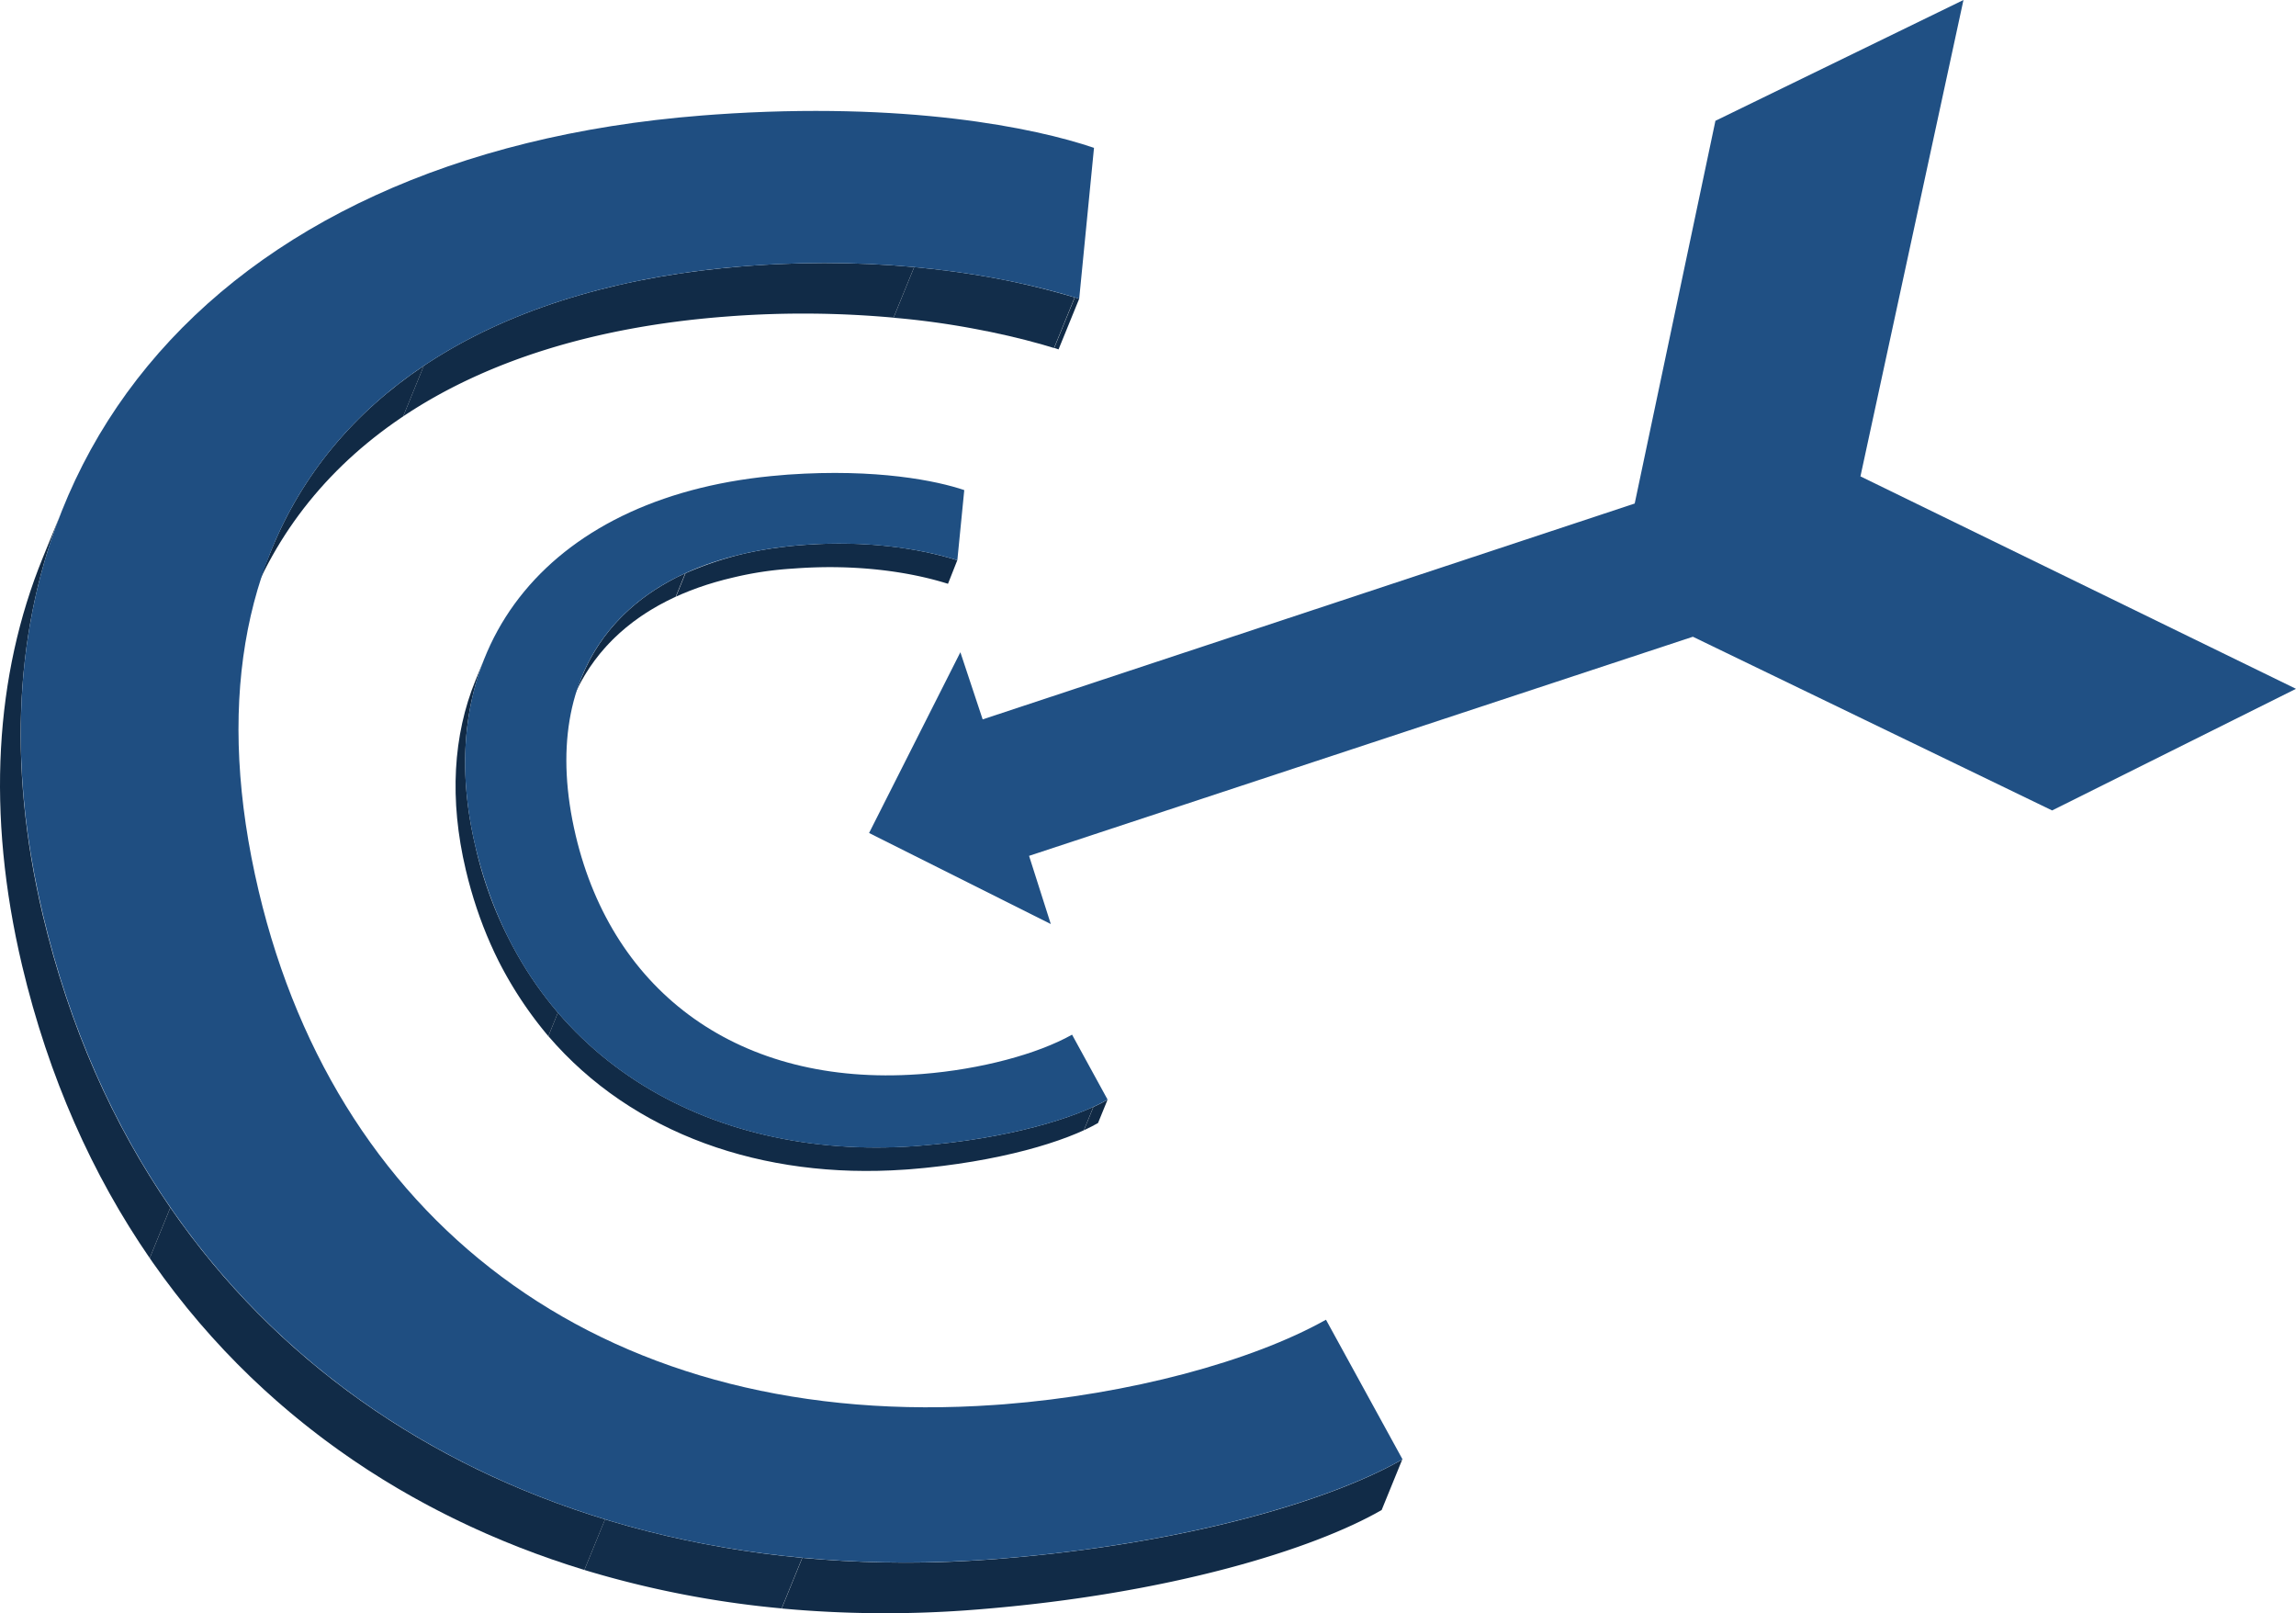 <svg xmlns="http://www.w3.org/2000/svg" xmlns:xlink="http://www.w3.org/1999/xlink" viewBox="0 0 530.41 372.59"><defs><style>.cls-1{fill:none;}.cls-2{isolation:isolate;}.cls-3{clip-path:url(#clip-path);}.cls-4{fill:#112b47;}.cls-5{fill:#122d4a;}.cls-6{fill:#112a45;}.cls-7{clip-path:url(#clip-path-2);}.cls-8{fill:#1f4e81;}.cls-9{clip-path:url(#clip-path-3);}.cls-10{clip-path:url(#clip-path-4);}.cls-11{fill:#1f4f82;}.cls-12{fill:#205084;}</style><clipPath id="clip-path"><path class="cls-1" d="M57.94,138.7,62.71,127c15.54-38.1,54.13-61.16,109.15-65.51l2.21-.16C203.75,59.25,230,63,249.31,69l-4.77,11.7C225.18,74.64,199,71,169.3,73l-2.21.17C112.07,77.53,73.48,100.6,57.94,138.7Z"/></clipPath><clipPath id="clip-path-2"><path class="cls-1" d="M9.89,128.75l4.77-11.7c-11,27.1-13.12,59.06-4.79,94.21,24.86,104.89,115.29,156.16,218,149l2.5-.18c44.78-3.54,77.91-13.95,93.58-23l-4.77,11.7c-15.67,9-48.8,19.45-93.58,23l-2.5.19C120.39,379.11,30,327.84,5.1,223-3.23,187.8-1.16,155.85,9.89,128.75Z"/></clipPath><clipPath id="clip-path-3"><path class="cls-1" d="M132.18,161.79l2.22-5.43c7.22-17.72,25.17-28.44,50.75-30.46l1-.07c13.82-1,26,.75,35,3.57L219,134.84c-9-2.83-21.22-4.54-35-3.57l-1,.07C157.35,133.36,139.41,144.08,132.18,161.79Z"/></clipPath><clipPath id="clip-path-4"><path class="cls-1" d="M109.83,157.18l2.22-5.44c-5.13,12.59-6.09,27.44-2.22,43.76,11.56,48.75,53.61,72.57,101.38,69.23l1.15-.09c20.83-1.65,36.23-6.48,43.52-10.68l-2.22,5.43c-7.29,4.2-22.69,9-43.51,10.69l-1.15.08c-47.78,3.34-89.83-20.48-101.39-69.22C103.74,184.61,104.7,169.77,109.83,157.18Z"/></clipPath></defs><g id="Capa_2" data-name="Capa 2"><g id="Capa_2-2" data-name="Capa 2"><g class="cls-2"><g class="cls-2"><g class="cls-3"><g class="cls-2"><path class="cls-4" d="M249.31,69l-4.77,11.7-1-.33,4.77-11.69,1.05.32"/><path class="cls-5" d="M248.26,68.7l-4.77,11.69a186,186,0,0,0-37.07-7l4.77-11.7a186,186,0,0,1,37.07,7"/><path class="cls-4" d="M211.19,61.67l-4.77,11.7A231.47,231.47,0,0,0,169.3,73l-2.21.17c-29.83,2.35-54.83,10.21-73.95,23l4.77-11.7c19.12-12.77,44.12-20.63,74-23l2.21-.16a231.52,231.52,0,0,1,37.12.34"/><path class="cls-6" d="M97.91,84.48l-4.77,11.7C77,107,65.06,121.25,57.94,138.7L62.71,127c7.12-17.44,19.06-31.73,35.2-42.52"/></g></g></g><g class="cls-2"><g class="cls-7"><g class="cls-2"><path class="cls-4" d="M324,337.06l-4.77,11.7c-15.67,9-48.8,19.45-93.58,23l-2.5.19a262.34,262.34,0,0,1-42.57-.43l4.77-11.7a260.08,260.08,0,0,0,42.57.43l2.5-.18c44.78-3.54,77.91-13.95,93.58-23"/><path class="cls-5" d="M185.33,359.8l-4.77,11.7A229.72,229.72,0,0,1,135,362.62l4.77-11.7a229,229,0,0,0,45.55,8.88"/><path class="cls-4" d="M139.78,350.92,135,362.62c-40.92-12.5-76-36.66-100.42-72l4.77-11.7c24.38,35.38,59.5,59.53,100.42,72"/><path class="cls-6" d="M39.36,278.89l-4.77,11.7C21.32,271.34,11.22,248.77,5.1,223c-8.33-35.15-6.26-67.1,4.79-94.2l4.77-11.7c-11,27.1-13.12,59.06-4.79,94.21,6.12,25.81,16.22,48.39,29.49,67.63"/></g></g></g><path class="cls-8" d="M165.18,26.45c44.09-3.08,73.95,3.06,87.55,7.7L249.31,69C230,63,203.75,59.25,174.07,61.33l-2.21.16C85.57,68.3,39.7,121.16,59.77,205.85,78.34,284.17,141.4,330.69,229.85,324.5l2.1-.15c28.94-2.29,57.19-9.89,74.37-19.53L324,337.06c-15.67,9-48.8,19.45-93.58,23l-2.5.18c-102.74,7.19-193.17-44.08-218-149C-14.07,110.3,47.81,35.71,162,26.69Z"/></g><g class="cls-2"><g class="cls-2"><g class="cls-9"><g class="cls-2"><path class="cls-4" d="M221.16,129.4,219,134.84c-9-2.83-21.22-4.54-35-3.57l-1,.07a79.19,79.19,0,0,0-26.85,6.5l2.22-5.44a79.19,79.19,0,0,1,26.84-6.5l1-.07c13.82-1,26,.75,35,3.57"/><path class="cls-6" d="M158.31,132.4l-2.22,5.44c-11.39,5.22-19.58,13.33-23.91,23.95l2.22-5.43c4.33-10.63,12.52-18.74,23.91-24"/></g></g></g><g class="cls-2"><g class="cls-10"><g class="cls-2"><path class="cls-6" d="M255.88,254l-2.22,5.43c-.95.55-2,1.12-3.28,1.68l2.22-5.44c1.23-.56,2.32-1.12,3.28-1.67"/><path class="cls-4" d="M252.6,255.63l-2.22,5.44c-8.14,3.74-22.14,7.57-40.23,9l-1.15.08c-32.82,2.3-62.94-8.22-82.32-30.83l2.21-5.44c19.39,22.61,49.51,33.13,82.32,30.84l1.15-.09c18.1-1.43,32.1-5.27,40.24-9"/><path class="cls-6" d="M128.89,233.89l-2.21,5.44a90.23,90.23,0,0,1-19.07-38.39c-3.87-16.33-2.91-31.17,2.22-43.76l2.22-5.44c-5.13,12.59-6.09,27.44-2.22,43.76a90.22,90.22,0,0,0,19.06,38.39"/></g></g></g><path class="cls-11" d="M182.05,109.62c20.51-1.43,34.39,1.43,40.71,3.58l-1.6,16.2c-9-2.82-21.21-4.53-35-3.57l-1,.07C145,129.07,123.7,153.63,133,193c8.63,36.39,37.95,58,79.08,55.13l1-.07c13.45-1.07,26.59-4.59,34.58-9.08l8.21,15c-7.29,4.2-22.69,9-43.52,10.68l-1.15.09c-47.77,3.34-89.82-20.48-101.38-69.23-11.13-46.92,17.65-81.57,70.71-85.77Z"/></g><polygon class="cls-12" points="453.59 0 429.79 110.03 530.41 159.1 474.07 187.19 391.08 147.07 237.73 197.68 242.75 213.43 200.77 192.4 221.86 150.65 227.01 166.16 377.64 116.3 396.29 27.9 453.59 0"/></g></g></svg>